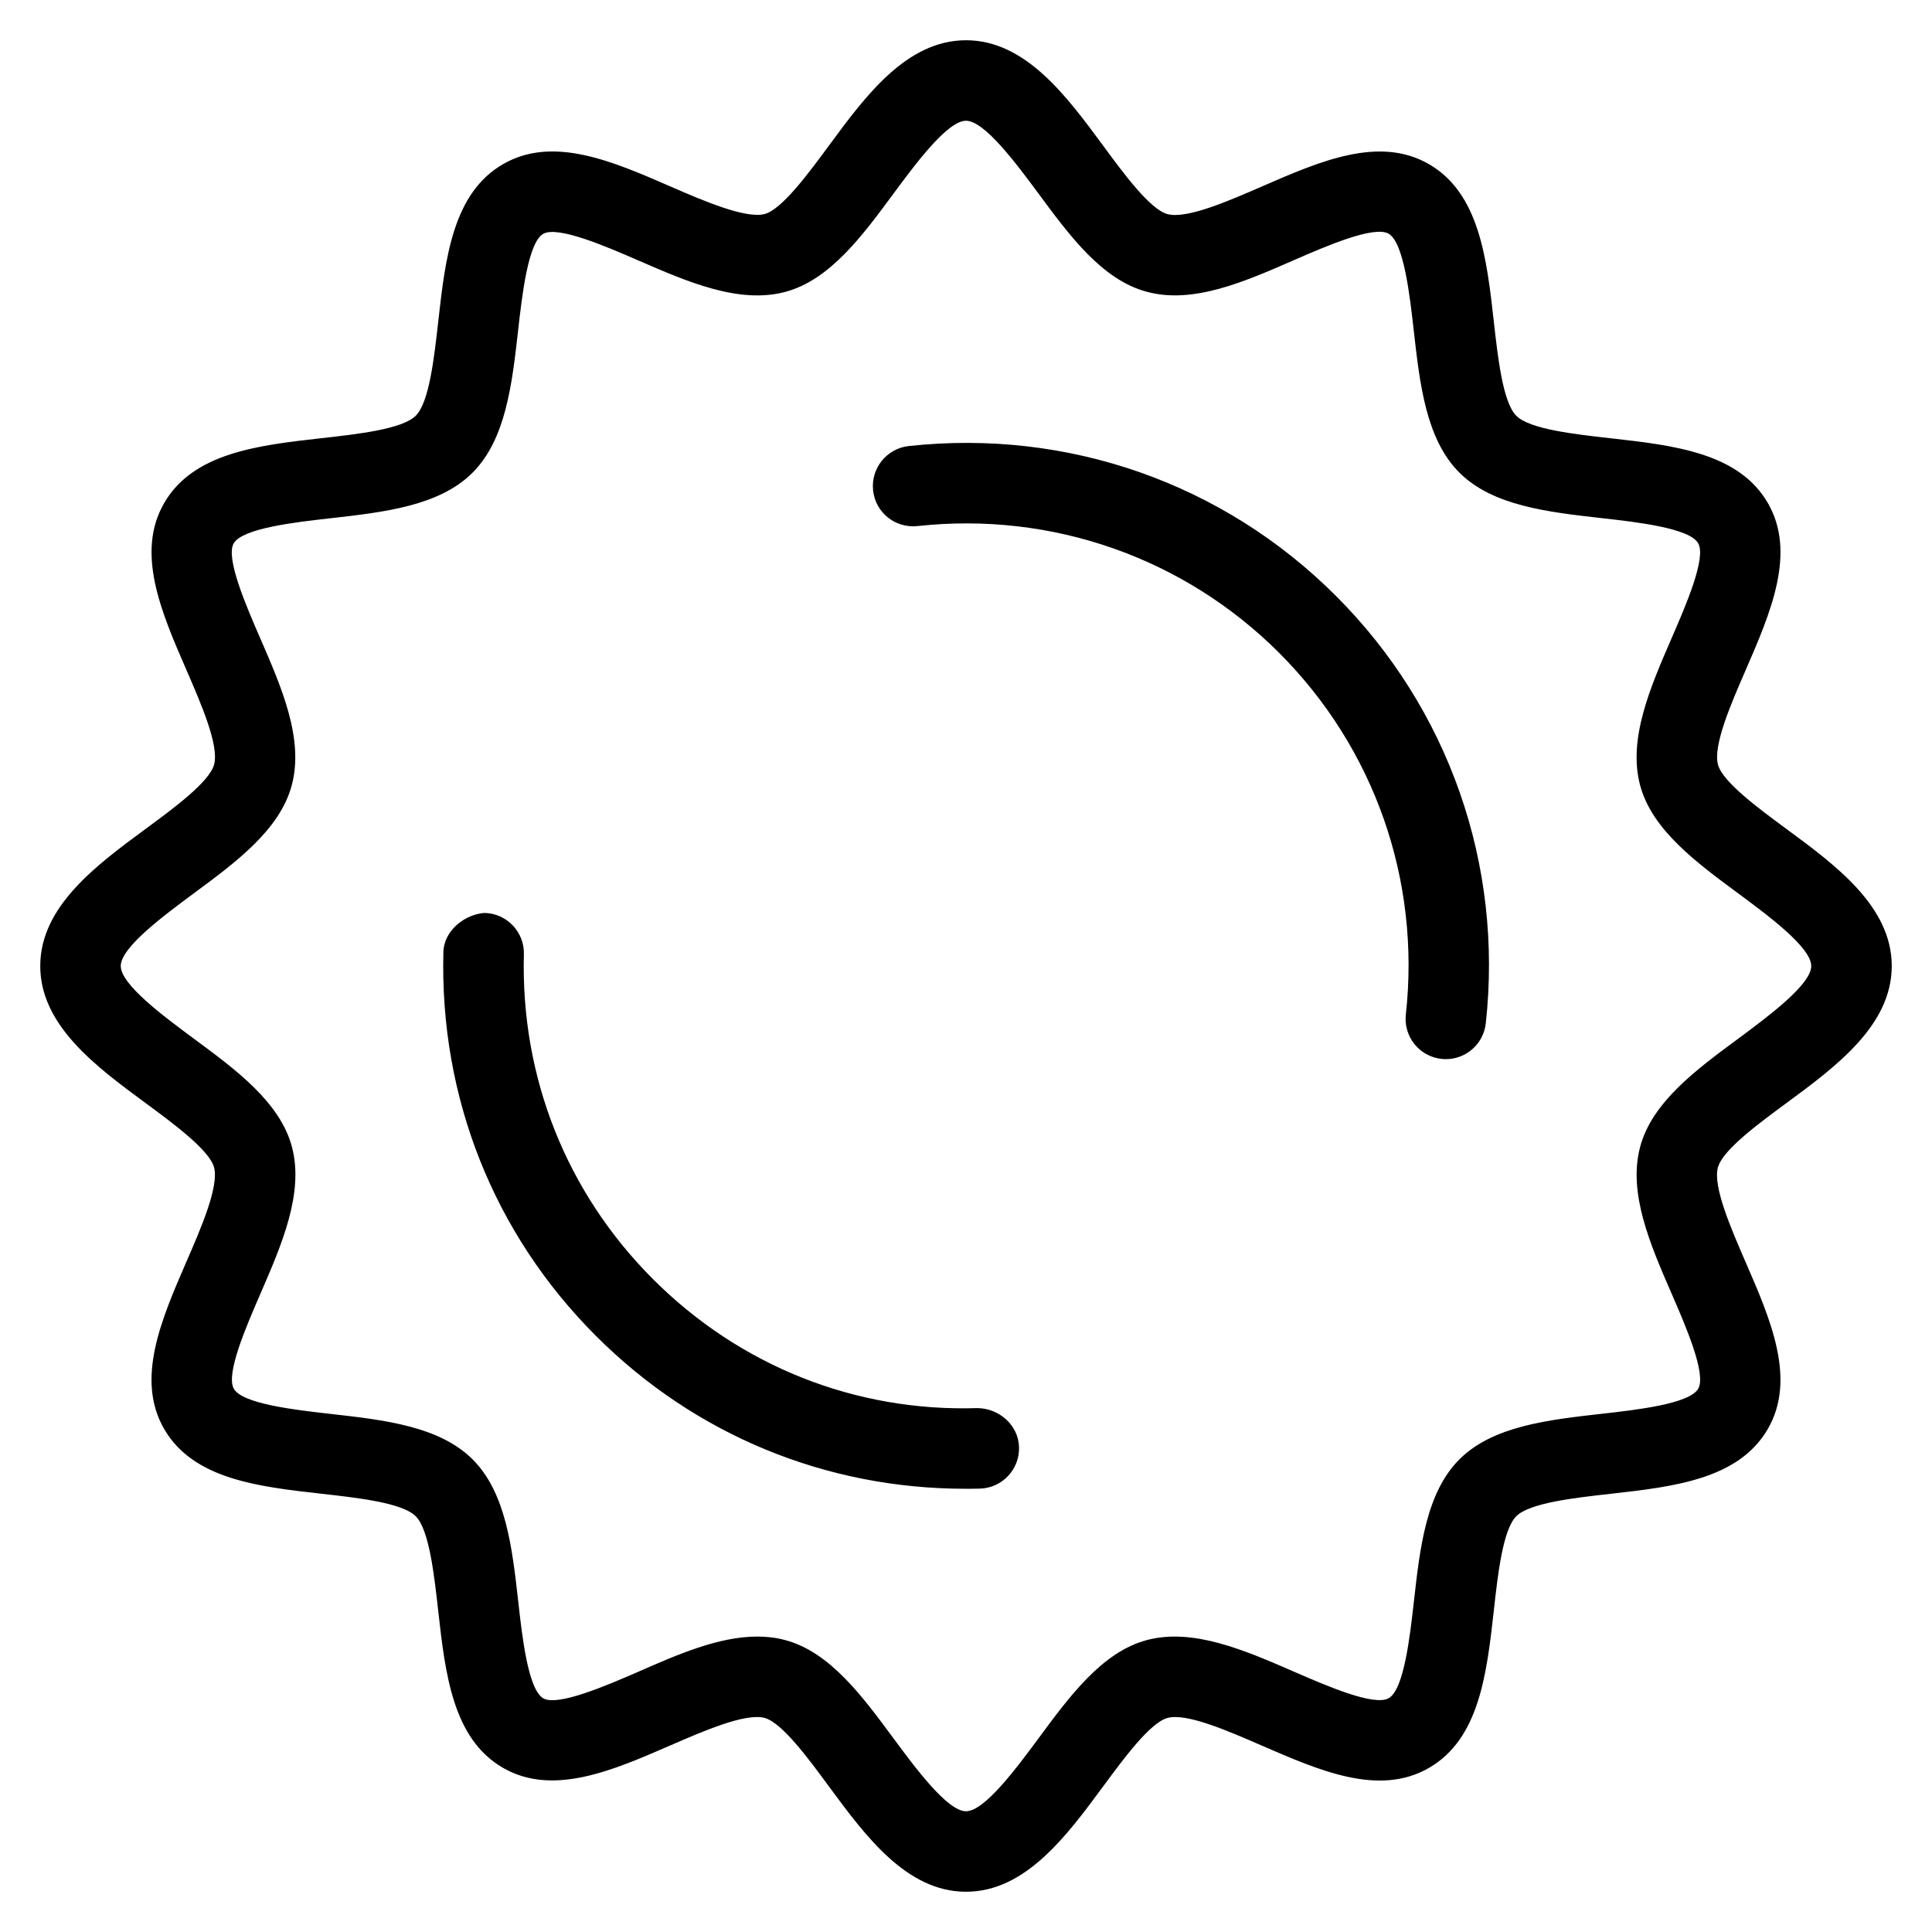 <?xml version="1.0" encoding="iso-8859-1"?>
<!-- Generator: Adobe Illustrator 19.0.0, SVG Export Plug-In . SVG Version: 6.00 Build 0)  -->
<svg version="1.1" id="Layer_1" xmlns="http://www.w3.org/2000/svg" xmlns:xlink="http://www.w3.org/1999/xlink" x="0px" y="0px"
	 viewBox="0 0 24 24" style="enable-background:new 0 0 24 24;" xml:space="preserve">
<g>
	<g>
		<path d="M22.195,10.3c-0.354-0.261-0.796-0.587-0.854-0.802c-0.063-0.236,0.162-0.756,0.344-1.173
			c0.311-0.717,0.633-1.458,0.276-2.076c-0.362-0.626-1.172-0.717-1.956-0.805c-0.446-0.05-1.002-0.112-1.169-0.279
			s-0.229-0.722-0.279-1.169c-0.088-0.784-0.18-1.594-0.805-1.956c-0.619-0.359-1.359-0.036-2.075,0.276
			c-0.416,0.181-0.935,0.407-1.173,0.344c-0.216-0.057-0.542-0.499-0.803-0.854C13.25,1.194,12.738,0.5,12,0.5
			s-1.25,0.694-1.7,1.305c-0.261,0.354-0.587,0.796-0.802,0.854c-0.236,0.06-0.756-0.162-1.173-0.344
			C7.609,2.003,6.868,1.681,6.249,2.039C5.623,2.401,5.532,3.211,5.444,3.995c-0.05,0.446-0.112,1.002-0.279,1.169
			S4.443,5.393,3.996,5.443C3.212,5.531,2.402,5.623,2.04,6.248C1.682,6.865,2.004,7.606,2.316,8.323
			C2.497,8.74,2.723,9.259,2.66,9.496c-0.057,0.216-0.499,0.542-0.854,0.803C1.194,10.75,0.5,11.262,0.5,12s0.694,1.25,1.305,1.7
			c0.354,0.261,0.796,0.587,0.854,0.802c0.063,0.236-0.162,0.756-0.344,1.173c-0.311,0.717-0.633,1.458-0.276,2.076
			c0.362,0.626,1.172,0.717,1.956,0.805c0.446,0.05,1.002,0.112,1.169,0.279s0.229,0.723,0.279,1.169
			c0.088,0.784,0.179,1.594,0.804,1.956c0.618,0.357,1.359,0.036,2.076-0.276c0.416-0.181,0.935-0.406,1.173-0.344
			c0.216,0.057,0.542,0.499,0.803,0.854C10.75,22.806,11.262,23.5,12,23.5s1.25-0.694,1.701-1.305
			c0.261-0.354,0.587-0.796,0.802-0.854c0.235-0.065,0.755,0.162,1.173,0.344c0.717,0.311,1.456,0.635,2.076,0.276
			c0.626-0.362,0.717-1.172,0.805-1.956c0.049-0.447,0.112-1.002,0.278-1.169c0.166-0.167,0.722-0.229,1.169-0.279
			c0.784-0.088,1.594-0.18,1.956-0.805c0.358-0.617,0.036-1.358-0.276-2.075c-0.181-0.417-0.407-0.936-0.344-1.173
			c0.057-0.216,0.499-0.542,0.854-0.803C22.806,13.25,23.5,12.738,23.5,12S22.806,10.75,22.195,10.3z M21.602,12.896
			c-0.53,0.391-1.079,0.795-1.227,1.349c-0.154,0.574,0.124,1.213,0.393,1.831c0.172,0.396,0.432,0.994,0.328,1.175
			c-0.109,0.189-0.767,0.263-1.202,0.312c-0.664,0.075-1.351,0.152-1.765,0.566c-0.414,0.414-0.49,1.1-0.565,1.764
			c-0.049,0.435-0.123,1.093-0.312,1.202c-0.181,0.106-0.78-0.156-1.176-0.328c-0.618-0.269-1.256-0.546-1.831-0.393
			c-0.554,0.148-0.958,0.697-1.349,1.227C12.631,21.958,12.232,22.5,12,22.5s-0.631-0.542-0.896-0.899
			c-0.391-0.53-0.795-1.079-1.349-1.227c-0.114-0.031-0.23-0.044-0.348-0.044c-0.478,0-0.987,0.221-1.482,0.439
			c-0.397,0.172-0.997,0.431-1.176,0.328c-0.189-0.11-0.263-0.767-0.311-1.202c-0.075-0.664-0.152-1.351-0.566-1.765
			s-1.101-0.491-1.765-0.566c-0.435-0.049-1.093-0.123-1.202-0.312c-0.105-0.181,0.156-0.78,0.328-1.176
			c0.268-0.618,0.546-1.257,0.393-1.831c-0.148-0.554-0.697-0.958-1.227-1.349C2.042,12.631,1.5,12.232,1.5,12
			s0.542-0.631,0.897-0.895c0.53-0.391,1.079-0.795,1.227-1.349C3.778,9.182,3.5,8.543,3.231,7.925
			C3.059,7.529,2.799,6.931,2.903,6.75c0.11-0.189,0.767-0.263,1.202-0.312C4.769,6.363,5.456,6.286,5.87,5.872
			s0.491-1.101,0.566-1.765c0.049-0.435,0.123-1.093,0.312-1.202c0.181-0.103,0.78,0.156,1.176,0.328
			c0.618,0.269,1.255,0.546,1.831,0.393c0.554-0.148,0.958-0.697,1.349-1.227C11.369,2.042,11.768,1.5,12,1.5
			s0.631,0.542,0.895,0.897c0.391,0.53,0.795,1.079,1.349,1.227c0.575,0.157,1.213-0.123,1.831-0.393
			c0.396-0.173,0.994-0.432,1.175-0.328c0.189,0.11,0.263,0.767,0.312,1.202c0.075,0.664,0.152,1.351,0.566,1.765
			s1.101,0.491,1.765,0.566c0.435,0.049,1.093,0.123,1.202,0.312c0.105,0.181-0.156,0.78-0.328,1.176
			c-0.268,0.618-0.546,1.257-0.393,1.831c0.148,0.554,0.697,0.958,1.227,1.349C21.958,11.369,22.5,11.768,22.5,12
			S21.958,12.631,21.602,12.896z M12.146,17.492c-1.528,0.049-2.961-0.528-4.035-1.603c-1.074-1.075-1.644-2.508-1.603-4.035
			c0.007-0.276-0.211-0.506-0.487-0.513c-0.237,0.014-0.506,0.211-0.513,0.487c-0.047,1.805,0.625,3.498,1.896,4.768
			c1.228,1.228,2.852,1.898,4.589,1.898c0.059,0,0.119,0,0.179-0.002c0.276-0.007,0.494-0.237,0.487-0.513
			C12.652,17.702,12.412,17.497,12.146,17.492z M11.288,5.541c-0.274,0.031-0.472,0.277-0.442,0.552
			c0.03,0.274,0.273,0.471,0.552,0.442c1.667-0.182,3.307,0.391,4.492,1.575c1.184,1.185,1.758,2.822,1.574,4.492
			c-0.031,0.275,0.168,0.522,0.442,0.552c0.018,0.002,0.037,0.003,0.055,0.003c0.252,0,0.468-0.189,0.496-0.446
			c0.217-1.973-0.461-3.908-1.861-5.308C15.196,6.003,13.265,5.326,11.288,5.541z"/>
	</g>
</g>
</svg>
